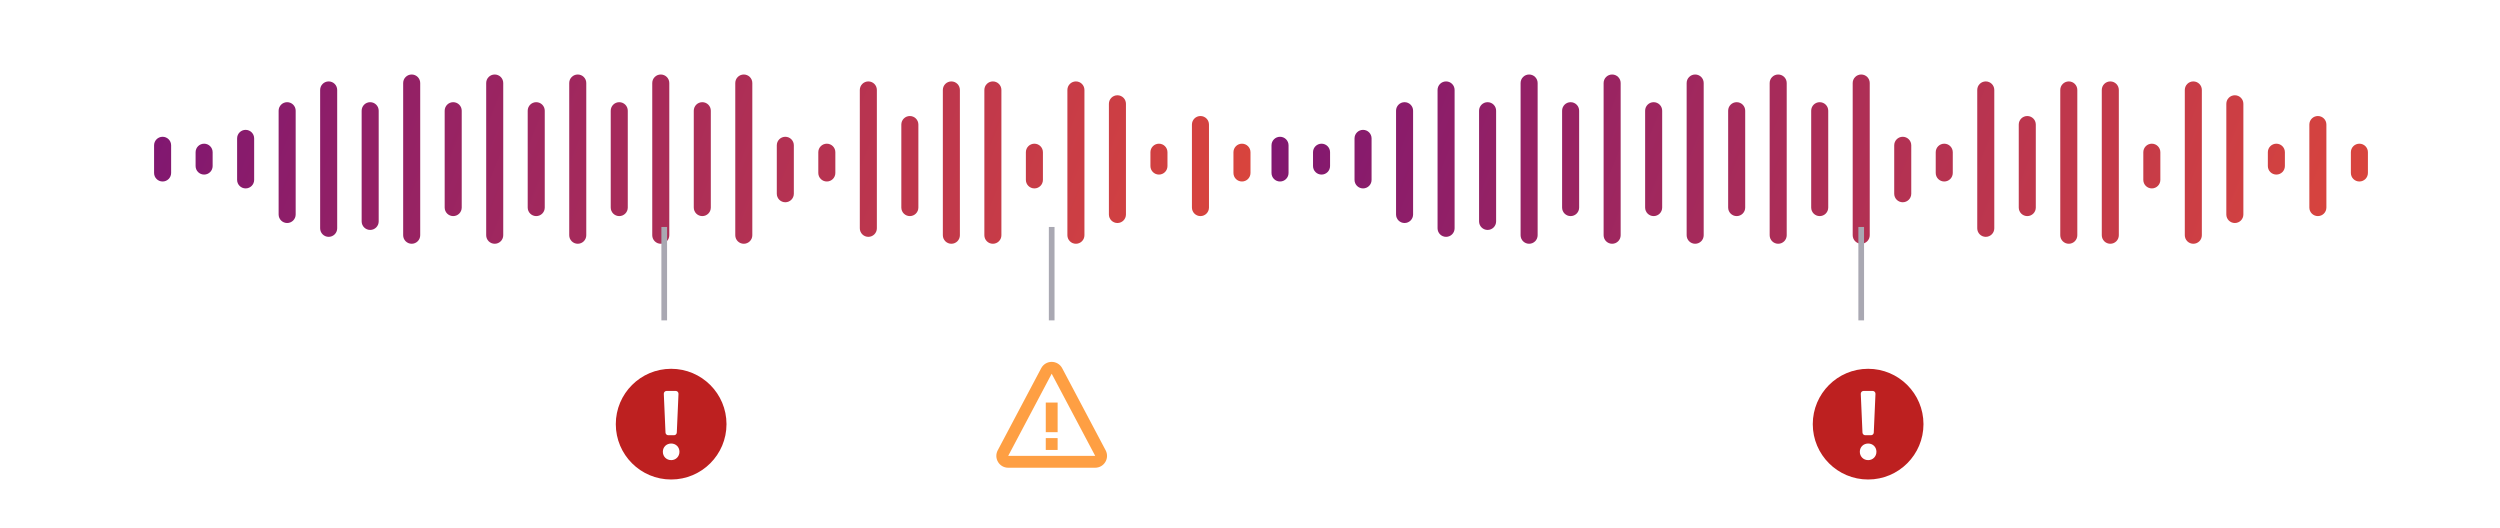 <svg width="440" height="93" viewBox="0 0 440 93" fill="none" xmlns="http://www.w3.org/2000/svg">
<path d="M269.124 13.112C269.952 13.112 270.624 13.784 270.624 14.612V41.402C270.624 42.231 269.952 42.902 269.124 42.902C268.296 42.902 267.624 42.231 267.624 41.402V14.612C267.624 13.784 268.296 13.112 269.124 13.112ZM283.736 13.112C284.565 13.112 285.236 13.784 285.236 14.612V41.402C285.236 42.231 284.565 42.902 283.736 42.902C282.908 42.902 282.236 42.231 282.236 41.402V14.612C282.236 13.784 282.908 13.112 283.736 13.112ZM298.35 13.112C299.178 13.112 299.85 13.784 299.85 14.612V41.402C299.85 42.231 299.178 42.902 298.35 42.902C297.521 42.902 296.85 42.231 296.85 41.402V14.612C296.85 13.784 297.521 13.112 298.35 13.112ZM312.961 13.112C313.789 13.112 314.461 13.784 314.461 14.612V41.402C314.461 42.231 313.789 42.902 312.961 42.902C312.133 42.902 311.461 42.231 311.461 41.402V14.612C311.461 13.784 312.133 13.112 312.961 13.112ZM327.574 13.112C328.403 13.112 329.074 13.784 329.074 14.612V41.402C329.074 42.231 328.403 42.902 327.574 42.902C326.746 42.902 326.074 42.231 326.074 41.402V14.612C326.074 13.784 326.746 13.112 327.574 13.112ZM364.107 14.33C364.936 14.33 365.607 15.002 365.607 15.83V41.402C365.607 42.231 364.936 42.902 364.107 42.902C363.279 42.902 362.607 42.231 362.607 41.402V15.83C362.608 15.002 363.279 14.33 364.107 14.33ZM371.414 14.33C372.242 14.33 372.914 15.002 372.914 15.83V41.402C372.914 42.231 372.242 42.902 371.414 42.902C370.586 42.902 369.914 42.231 369.914 41.402V15.83C369.914 15.002 370.586 14.33 371.414 14.33ZM386.025 14.33C386.854 14.33 387.525 15.002 387.525 15.83V41.402C387.525 42.231 386.854 42.902 386.025 42.902C385.197 42.902 384.525 42.231 384.525 41.402V15.83C384.526 15.002 385.197 14.33 386.025 14.33ZM254.51 14.33C255.338 14.33 256.01 15.002 256.01 15.83V40.185C256.01 41.013 255.338 41.684 254.51 41.685C253.681 41.685 253.01 41.013 253.01 40.185V15.83C253.01 15.002 253.681 14.33 254.51 14.33ZM349.495 14.33C350.323 14.33 350.995 15.002 350.995 15.83V40.185C350.995 41.013 350.323 41.684 349.495 41.685C348.667 41.685 347.995 41.013 347.995 40.185V15.83C347.995 15.002 348.667 14.33 349.495 14.33ZM261.816 17.984C262.645 17.984 263.316 18.656 263.316 19.484V38.969C263.316 39.797 262.645 40.469 261.816 40.469C260.988 40.469 260.317 39.797 260.316 38.969V19.484C260.316 18.656 260.988 17.985 261.816 17.984ZM247.204 17.984C248.033 17.984 248.704 18.656 248.704 19.484V37.751C248.704 38.579 248.032 39.251 247.204 39.251C246.376 39.251 245.704 38.579 245.704 37.751V19.484C245.704 18.656 246.376 17.985 247.204 17.984ZM393.333 16.767C394.161 16.767 394.833 17.438 394.833 18.267V37.751C394.833 38.579 394.161 39.251 393.333 39.251C392.505 39.251 391.833 38.579 391.833 37.751V18.267C391.833 17.438 392.505 16.767 393.333 16.767ZM276.429 17.984C277.257 17.984 277.929 18.656 277.929 19.484V36.533C277.928 37.361 277.257 38.033 276.429 38.033C275.601 38.033 274.929 37.361 274.929 36.533V19.484C274.929 18.656 275.6 17.985 276.429 17.984ZM291.043 17.984C291.871 17.984 292.543 18.656 292.543 19.484V36.533C292.543 37.361 291.871 38.033 291.043 38.033C290.215 38.033 289.543 37.361 289.543 36.533V19.484C289.543 18.656 290.215 17.985 291.043 17.984ZM305.655 17.984C306.484 17.984 307.155 18.656 307.155 19.484V36.533C307.155 37.361 306.483 38.033 305.655 38.033C304.827 38.033 304.156 37.361 304.155 36.533V19.484C304.155 18.656 304.827 17.985 305.655 17.984ZM320.269 17.984C321.097 17.985 321.769 18.656 321.769 19.484V36.533C321.768 37.361 321.097 38.033 320.269 38.033C319.44 38.033 318.769 37.361 318.769 36.533V19.484C318.769 18.656 319.44 17.984 320.269 17.984ZM356.801 20.42C357.629 20.42 358.301 21.091 358.301 21.92V36.533C358.3 37.361 357.629 38.033 356.801 38.033C355.973 38.033 355.301 37.361 355.301 36.533V21.92C355.301 21.092 355.972 20.42 356.801 20.42ZM407.945 20.42C408.774 20.42 409.445 21.091 409.445 21.92V36.533C409.445 37.361 408.773 38.033 407.945 38.033C407.117 38.033 406.446 37.361 406.445 36.533V21.92C406.445 21.091 407.117 20.42 407.945 20.42ZM334.882 24.073C335.71 24.073 336.382 24.745 336.382 25.573V34.098C336.382 34.926 335.71 35.597 334.882 35.598C334.054 35.598 333.382 34.926 333.382 34.098V25.573C333.382 24.745 334.053 24.073 334.882 24.073ZM239.897 22.855C240.726 22.855 241.397 23.526 241.397 24.355V31.661C241.397 32.489 240.726 33.161 239.897 33.161C239.069 33.161 238.398 32.489 238.397 31.661V24.355C238.398 23.526 239.069 22.855 239.897 22.855ZM378.722 25.29C379.55 25.29 380.222 25.962 380.222 26.79V31.661C380.222 32.489 379.55 33.161 378.722 33.161C377.893 33.161 377.222 32.489 377.222 31.661V26.79C377.222 25.962 377.893 25.29 378.722 25.29ZM225.285 24.073C226.113 24.073 226.785 24.745 226.785 25.573V30.444C226.785 31.273 226.113 31.944 225.285 31.944C224.457 31.944 223.785 31.273 223.785 30.444V25.573C223.785 24.745 224.457 24.073 225.285 24.073ZM342.188 25.29C343.016 25.29 343.687 25.962 343.688 26.79V30.443C343.687 31.272 343.016 31.943 342.188 31.943C341.359 31.943 340.688 31.272 340.688 30.443V26.79C340.688 25.962 341.359 25.29 342.188 25.29ZM415.253 25.29C416.081 25.29 416.753 25.962 416.753 26.79V30.443C416.753 31.272 416.081 31.943 415.253 31.943C414.425 31.943 413.753 31.272 413.753 30.443V26.79C413.753 25.962 414.425 25.29 415.253 25.29ZM232.591 25.29C233.419 25.29 234.091 25.962 234.091 26.79V29.226C234.091 30.054 233.419 30.726 232.591 30.726C231.762 30.726 231.091 30.054 231.091 29.226V26.79C231.091 25.962 231.762 25.29 232.591 25.29ZM400.641 25.29C401.469 25.29 402.14 25.962 402.141 26.79V29.226C402.141 30.054 401.469 30.725 400.641 30.726C399.812 30.726 399.141 30.054 399.141 29.226V26.79C399.141 25.962 399.812 25.29 400.641 25.29Z" fill="url(#paint0_linear_3931_110251)"/>
<path d="M72.457 13.112C73.285 13.112 73.957 13.784 73.957 14.612V41.402C73.957 42.231 73.285 42.902 72.457 42.902C71.629 42.902 70.957 42.231 70.957 41.402V14.612C70.957 13.784 71.629 13.112 72.457 13.112ZM87.069 13.112C87.898 13.112 88.569 13.784 88.569 14.612V41.402C88.569 42.231 87.898 42.902 87.069 42.902C86.241 42.902 85.569 42.231 85.569 41.402V14.612C85.569 13.784 86.241 13.112 87.069 13.112ZM101.684 13.112C102.512 13.112 103.184 13.784 103.184 14.612V41.402C103.184 42.231 102.512 42.902 101.684 42.902C100.855 42.902 100.184 42.231 100.184 41.402V14.612C100.184 13.784 100.855 13.112 101.684 13.112ZM116.296 13.112C117.124 13.112 117.796 13.784 117.796 14.612V41.402C117.796 42.231 117.124 42.902 116.296 42.902C115.468 42.902 114.796 42.231 114.796 41.402V14.612C114.796 13.784 115.467 13.112 116.296 13.112ZM130.908 13.112C131.737 13.112 132.408 13.784 132.408 14.612V41.402C132.408 42.231 131.737 42.902 130.908 42.902C130.08 42.902 129.408 42.231 129.408 41.402V14.612C129.408 13.784 130.08 13.112 130.908 13.112ZM167.441 14.33C168.27 14.33 168.941 15.002 168.941 15.83V41.402C168.941 42.231 168.27 42.902 167.441 42.902C166.613 42.902 165.941 42.231 165.941 41.402V15.83C165.942 15.002 166.613 14.33 167.441 14.33ZM174.747 14.33C175.575 14.33 176.247 15.002 176.247 15.83V41.402C176.247 42.231 175.576 42.902 174.747 42.902C173.919 42.902 173.247 42.231 173.247 41.402V15.83C173.247 15.002 173.919 14.33 174.747 14.33ZM189.361 14.33C190.189 14.33 190.861 15.002 190.861 15.83V41.402C190.861 42.231 190.19 42.902 189.361 42.902C188.533 42.902 187.861 42.231 187.861 41.402V15.83C187.862 15.002 188.533 14.33 189.361 14.33ZM57.845 14.33C58.673 14.33 59.344 15.002 59.345 15.83V40.185C59.345 41.013 58.673 41.684 57.845 41.685C57.016 41.685 56.345 41.013 56.345 40.185V15.83C56.345 15.002 57.016 14.33 57.845 14.33ZM152.828 14.33C153.656 14.33 154.328 15.002 154.328 15.83V40.185C154.328 41.013 153.656 41.684 152.828 41.685C152 41.685 151.328 41.013 151.328 40.185V15.83C151.328 15.002 152 14.33 152.828 14.33ZM65.15 17.984C65.979 17.984 66.65 18.656 66.65 19.484V38.969C66.65 39.797 65.979 40.469 65.15 40.469C64.322 40.469 63.651 39.797 63.65 38.969V19.484C63.65 18.656 64.322 17.985 65.15 17.984ZM50.538 17.984C51.367 17.984 52.038 18.656 52.038 19.484V37.751C52.038 38.579 51.366 39.251 50.538 39.251C49.71 39.251 49.038 38.579 49.038 37.751V19.484C49.038 18.656 49.71 17.985 50.538 17.984ZM196.667 16.767C197.495 16.767 198.167 17.438 198.167 18.267V37.751C198.167 38.579 197.495 39.251 196.667 39.251C195.839 39.251 195.167 38.579 195.167 37.751V18.267C195.167 17.438 195.839 16.767 196.667 16.767ZM79.763 17.984C80.591 17.984 81.263 18.656 81.263 19.484V36.533C81.262 37.361 80.591 38.033 79.763 38.033C78.935 38.033 78.263 37.361 78.263 36.533V19.484C78.263 18.656 78.934 17.985 79.763 17.984ZM94.376 17.984C95.204 17.984 95.876 18.656 95.876 19.484V36.533C95.876 37.361 95.204 38.033 94.376 38.033C93.548 38.033 92.876 37.361 92.876 36.533V19.484C92.876 18.656 93.548 17.985 94.376 17.984ZM108.988 17.984C109.817 17.984 110.488 18.656 110.488 19.484V36.533C110.488 37.361 109.816 38.033 108.988 38.033C108.16 38.033 107.489 37.361 107.488 36.533V19.484C107.488 18.656 108.16 17.985 108.988 17.984ZM123.604 17.984C124.432 17.985 125.104 18.656 125.104 19.484V36.533C125.103 37.361 124.432 38.033 123.604 38.033C122.775 38.033 122.104 37.361 122.104 36.533V19.484C122.104 18.656 122.775 17.984 123.604 17.984ZM160.134 20.42C160.962 20.42 161.634 21.091 161.634 21.92V36.533C161.633 37.361 160.962 38.033 160.134 38.033C159.306 38.033 158.634 37.361 158.634 36.533V21.92C158.634 21.092 159.305 20.42 160.134 20.42ZM211.28 20.42C212.109 20.42 212.78 21.091 212.78 21.92V36.533C212.78 37.361 212.108 38.033 211.28 38.033C210.452 38.033 209.781 37.361 209.78 36.533V21.92C209.78 21.091 210.452 20.42 211.28 20.42ZM138.216 24.073C139.044 24.073 139.716 24.745 139.716 25.573V34.098C139.716 34.926 139.044 35.597 138.216 35.598C137.388 35.598 136.716 34.926 136.716 34.098V25.573C136.716 24.745 137.387 24.073 138.216 24.073ZM43.231 22.855C44.06 22.855 44.731 23.526 44.731 24.355V31.661C44.731 32.489 44.06 33.161 43.231 33.161C42.403 33.161 41.731 32.489 41.731 31.661V24.355C41.732 23.526 42.403 22.855 43.231 22.855ZM182.054 25.29C182.882 25.29 183.554 25.962 183.554 26.79V31.661C183.554 32.489 182.882 33.161 182.054 33.161C181.225 33.161 180.554 32.489 180.554 31.661V26.79C180.554 25.962 181.225 25.29 182.054 25.29ZM28.618 24.073C29.446 24.073 30.118 24.745 30.118 25.573V30.444C30.118 31.273 29.446 31.944 28.618 31.944C27.79 31.944 27.118 31.273 27.118 30.444V25.573C27.118 24.745 27.79 24.073 28.618 24.073ZM145.521 25.29C146.35 25.29 147.021 25.962 147.021 26.79V30.443C147.021 31.272 146.35 31.943 145.521 31.943C144.693 31.943 144.022 31.272 144.021 30.443V26.79C144.022 25.962 144.693 25.29 145.521 25.29ZM218.587 25.29C219.415 25.29 220.087 25.962 220.087 26.79V30.443C220.087 31.272 219.415 31.943 218.587 31.943C217.759 31.943 217.087 31.272 217.087 30.443V26.79C217.087 25.962 217.759 25.29 218.587 25.29ZM35.925 25.29C36.753 25.29 37.425 25.962 37.425 26.79V29.226C37.425 30.054 36.753 30.726 35.925 30.726C35.096 30.726 34.425 30.054 34.425 29.226V26.79C34.425 25.962 35.096 25.29 35.925 25.29ZM203.975 25.29C204.803 25.29 205.474 25.962 205.475 26.79V29.226C205.475 30.054 204.803 30.725 203.975 30.726C203.146 30.726 202.475 30.054 202.475 29.226V26.79C202.475 25.962 203.146 25.29 203.975 25.29Z" fill="url(#paint1_linear_3931_110251)"/>
<path fill-rule="evenodd" clip-rule="evenodd" d="M118.122 84.392C112.742 84.392 108.38 80.031 108.38 74.65C108.38 69.27 112.742 64.908 118.122 64.908C123.503 64.908 127.864 69.27 127.864 74.65C127.864 80.031 123.503 84.392 118.122 84.392ZM119.584 79.512C119.584 78.668 118.942 78.06 118.131 78.06C117.303 78.06 116.661 78.668 116.661 79.512C116.661 80.357 117.303 80.982 118.131 80.982C118.942 80.982 119.584 80.357 119.584 79.512ZM118.929 68.805C118.995 68.805 119.06 68.818 119.12 68.844C119.181 68.87 119.235 68.908 119.281 68.956C119.326 69.003 119.361 69.059 119.384 69.121C119.408 69.182 119.418 69.248 119.415 69.314L119.117 76.133C119.111 76.258 119.058 76.377 118.967 76.463C118.876 76.55 118.755 76.599 118.63 76.599H117.614C117.488 76.599 117.367 76.55 117.277 76.463C117.186 76.377 117.132 76.258 117.127 76.133L116.83 69.314C116.827 69.248 116.837 69.182 116.86 69.121C116.883 69.059 116.919 69.003 116.964 68.955C117.01 68.908 117.065 68.87 117.125 68.844C117.186 68.818 117.251 68.805 117.317 68.805H118.929Z" fill="#BD2020"/>
<path d="M116.905 39.946V56.386" stroke="#A9A8B2"/>
<path fill-rule="evenodd" clip-rule="evenodd" d="M328.79 84.392C323.41 84.392 319.048 80.031 319.048 74.65C319.048 69.27 323.41 64.908 328.79 64.908C334.171 64.908 338.532 69.27 338.532 74.65C338.532 80.031 334.171 84.392 328.79 84.392ZM330.252 79.512C330.252 78.668 329.61 78.06 328.799 78.06C327.971 78.06 327.329 78.668 327.329 79.512C327.329 80.357 327.971 80.982 328.799 80.982C329.61 80.982 330.252 80.357 330.252 79.512ZM329.597 68.805C329.663 68.805 329.728 68.818 329.788 68.844C329.848 68.87 329.903 68.908 329.948 68.956C329.994 69.003 330.029 69.059 330.052 69.121C330.075 69.182 330.086 69.248 330.083 69.314L329.785 76.133C329.779 76.258 329.726 76.377 329.635 76.463C329.544 76.55 329.423 76.599 329.298 76.599H328.282C328.156 76.599 328.035 76.55 327.945 76.463C327.854 76.377 327.8 76.258 327.795 76.133L327.497 69.314C327.495 69.248 327.505 69.182 327.528 69.121C327.551 69.059 327.587 69.003 327.632 68.955C327.678 68.908 327.733 68.87 327.793 68.844C327.854 68.818 327.919 68.805 327.985 68.805H329.597Z" fill="#BD2020"/>
<path d="M327.574 39.946V56.386" stroke="#A9A8B2"/>
<path d="M184.056 70.849H186.142V76.063H184.056V70.849ZM184.055 77.106H186.141V79.192H184.055V77.106Z" fill="#FE9F43"/>
<path d="M186.941 64.799C186.578 64.116 185.871 63.691 185.097 63.691C184.323 63.691 183.616 64.116 183.253 64.8L175.6 79.258C175.43 79.576 175.346 79.932 175.356 80.292C175.366 80.652 175.47 81.003 175.657 81.311C175.841 81.62 176.103 81.876 176.416 82.052C176.729 82.23 177.083 82.322 177.443 82.32H192.751C193.489 82.32 194.158 81.943 194.538 81.311C194.725 81.003 194.829 80.652 194.838 80.292C194.848 79.932 194.764 79.576 194.595 79.258L186.941 64.799ZM177.443 80.234L185.097 65.776L192.756 80.234H177.443Z" fill="#FE9F43"/>
<path d="M185.098 39.946V56.386" stroke="#A9A8B2"/>
<defs>
<linearGradient id="paint0_linear_3931_110251" x1="425.351" y1="44.748" x2="171.354" y2="-57.937" gradientUnits="userSpaceOnUse">
<stop stop-color="#DF4839"/>
<stop offset="1" stop-color="#5A0387"/>
</linearGradient>
<linearGradient id="paint1_linear_3931_110251" x1="228.685" y1="44.748" x2="-25.313" y2="-57.938" gradientUnits="userSpaceOnUse">
<stop stop-color="#DF4839"/>
<stop offset="1" stop-color="#5A0387"/>
</linearGradient>
</defs>
</svg>
